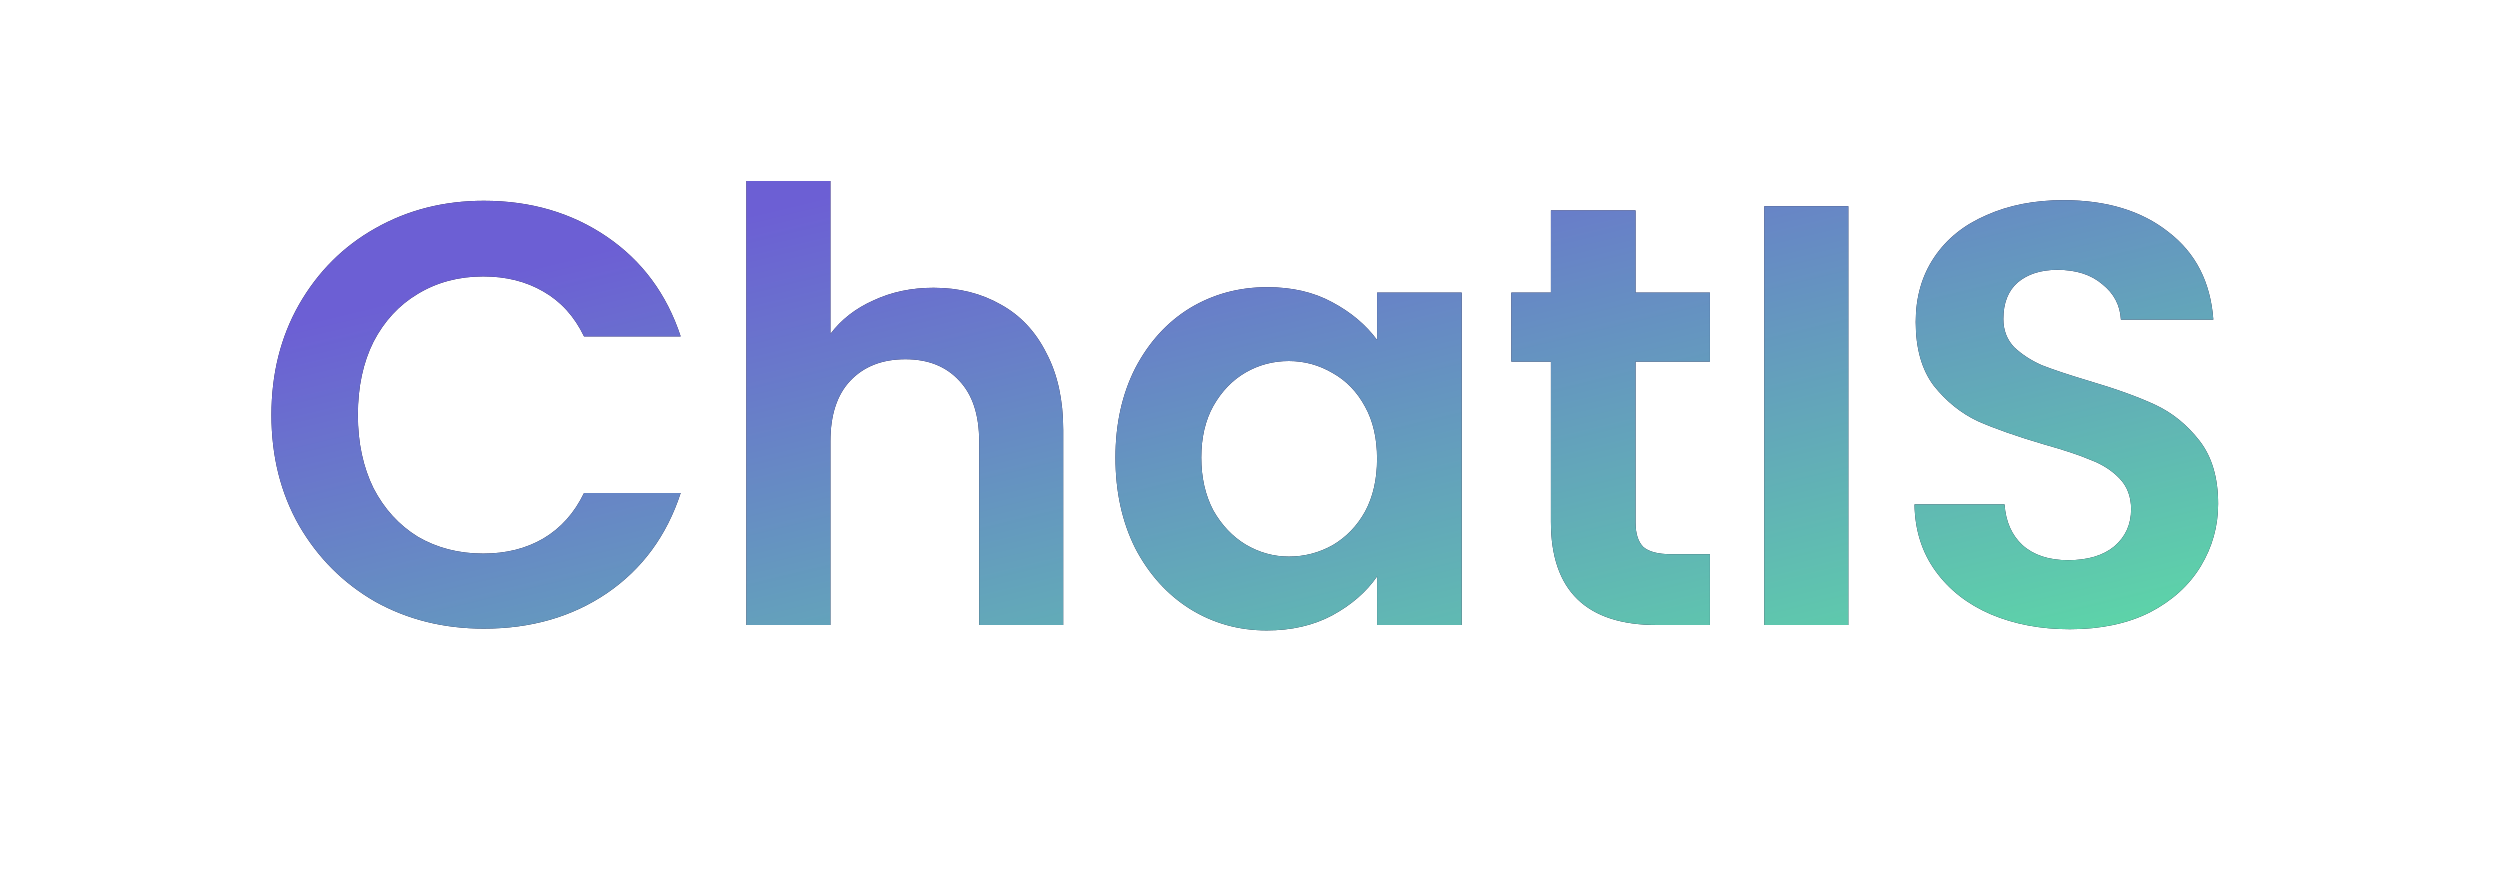 <svg width="100" height="35" viewBox="0 0 100 35" fill="none" xmlns="http://www.w3.org/2000/svg">
<path d="M10.858 16.6C10.858 14.952 11.226 13.48 11.962 12.184C12.714 10.872 13.73 9.856 15.01 9.136C16.306 8.4 17.754 8.032 19.354 8.032C21.226 8.032 22.866 8.512 24.274 9.472C25.682 10.432 26.666 11.76 27.226 13.456H23.362C22.978 12.656 22.434 12.056 21.73 11.656C21.042 11.256 20.242 11.056 19.33 11.056C18.354 11.056 17.482 11.288 16.714 11.752C15.962 12.2 15.37 12.84 14.938 13.672C14.522 14.504 14.314 15.48 14.314 16.6C14.314 17.704 14.522 18.68 14.938 19.528C15.37 20.36 15.962 21.008 16.714 21.472C17.482 21.92 18.354 22.144 19.33 22.144C20.242 22.144 21.042 21.944 21.73 21.544C22.434 21.128 22.978 20.52 23.362 19.72H27.226C26.666 21.432 25.682 22.768 24.274 23.728C22.882 24.672 21.242 25.144 19.354 25.144C17.754 25.144 16.306 24.784 15.01 24.064C13.73 23.328 12.714 22.312 11.962 21.016C11.226 19.72 10.858 18.248 10.858 16.6ZM37.344 11.512C38.352 11.512 39.248 11.736 40.032 12.184C40.816 12.616 41.424 13.264 41.856 14.128C42.304 14.976 42.528 16 42.528 17.2V25H39.168V17.656C39.168 16.6 38.904 15.792 38.376 15.232C37.848 14.656 37.128 14.368 36.216 14.368C35.288 14.368 34.552 14.656 34.008 15.232C33.48 15.792 33.216 16.6 33.216 17.656V25H29.856V7.24H33.216V13.36C33.648 12.784 34.224 12.336 34.944 12.016C35.664 11.68 36.464 11.512 37.344 11.512ZM44.619 18.304C44.619 16.96 44.883 15.768 45.411 14.728C45.955 13.688 46.683 12.888 47.595 12.328C48.523 11.768 49.555 11.488 50.691 11.488C51.683 11.488 52.547 11.688 53.283 12.088C54.035 12.488 54.635 12.992 55.083 13.6V11.704H58.467V25H55.083V23.056C54.651 23.68 54.051 24.2 53.283 24.616C52.531 25.016 51.659 25.216 50.667 25.216C49.547 25.216 48.523 24.928 47.595 24.352C46.683 23.776 45.955 22.968 45.411 21.928C44.883 20.872 44.619 19.664 44.619 18.304ZM55.083 18.352C55.083 17.536 54.923 16.84 54.603 16.264C54.283 15.672 53.851 15.224 53.307 14.92C52.763 14.6 52.179 14.44 51.555 14.44C50.931 14.44 50.355 14.592 49.827 14.896C49.299 15.2 48.867 15.648 48.531 16.24C48.211 16.816 48.051 17.504 48.051 18.304C48.051 19.104 48.211 19.808 48.531 20.416C48.867 21.008 49.299 21.464 49.827 21.784C50.371 22.104 50.947 22.264 51.555 22.264C52.179 22.264 52.763 22.112 53.307 21.808C53.851 21.488 54.283 21.04 54.603 20.464C54.923 19.872 55.083 19.168 55.083 18.352ZM65.421 14.464V20.896C65.421 21.344 65.525 21.672 65.733 21.88C65.957 22.072 66.325 22.168 66.837 22.168H68.397V25H66.285C63.453 25 62.037 23.624 62.037 20.872V14.464H60.453V11.704H62.037V8.416H65.421V11.704H68.397V14.464H65.421ZM73.933 8.248V25H70.573V8.248H73.933ZM82.797 25.168C81.629 25.168 80.573 24.968 79.629 24.568C78.701 24.168 77.965 23.592 77.421 22.84C76.877 22.088 76.597 21.2 76.581 20.176H80.181C80.229 20.864 80.469 21.408 80.901 21.808C81.349 22.208 81.957 22.408 82.725 22.408C83.509 22.408 84.125 22.224 84.573 21.856C85.021 21.472 85.245 20.976 85.245 20.368C85.245 19.872 85.093 19.464 84.789 19.144C84.485 18.824 84.101 18.576 83.637 18.4C83.189 18.208 82.565 18 81.765 17.776C80.677 17.456 79.789 17.144 79.101 16.84C78.429 16.52 77.845 16.048 77.349 15.424C76.869 14.784 76.629 13.936 76.629 12.88C76.629 11.888 76.877 11.024 77.373 10.288C77.869 9.552 78.565 8.992 79.461 8.608C80.357 8.208 81.381 8.008 82.533 8.008C84.261 8.008 85.661 8.432 86.733 9.28C87.821 10.112 88.421 11.28 88.533 12.784H84.837C84.805 12.208 84.557 11.736 84.093 11.368C83.645 10.984 83.045 10.792 82.293 10.792C81.637 10.792 81.109 10.96 80.709 11.296C80.325 11.632 80.133 12.12 80.133 12.76C80.133 13.208 80.277 13.584 80.565 13.888C80.869 14.176 81.237 14.416 81.669 14.608C82.117 14.784 82.741 14.992 83.541 15.232C84.629 15.552 85.517 15.872 86.205 16.192C86.893 16.512 87.485 16.992 87.981 17.632C88.477 18.272 88.725 19.112 88.725 20.152C88.725 21.048 88.493 21.88 88.029 22.648C87.565 23.416 86.885 24.032 85.989 24.496C85.093 24.944 84.029 25.168 82.797 25.168Z" fill="#1B1738"/>
<path d="M10.858 16.6C10.858 14.952 11.226 13.48 11.962 12.184C12.714 10.872 13.73 9.856 15.01 9.136C16.306 8.4 17.754 8.032 19.354 8.032C21.226 8.032 22.866 8.512 24.274 9.472C25.682 10.432 26.666 11.76 27.226 13.456H23.362C22.978 12.656 22.434 12.056 21.73 11.656C21.042 11.256 20.242 11.056 19.33 11.056C18.354 11.056 17.482 11.288 16.714 11.752C15.962 12.2 15.37 12.84 14.938 13.672C14.522 14.504 14.314 15.48 14.314 16.6C14.314 17.704 14.522 18.68 14.938 19.528C15.37 20.36 15.962 21.008 16.714 21.472C17.482 21.92 18.354 22.144 19.33 22.144C20.242 22.144 21.042 21.944 21.73 21.544C22.434 21.128 22.978 20.52 23.362 19.72H27.226C26.666 21.432 25.682 22.768 24.274 23.728C22.882 24.672 21.242 25.144 19.354 25.144C17.754 25.144 16.306 24.784 15.01 24.064C13.73 23.328 12.714 22.312 11.962 21.016C11.226 19.72 10.858 18.248 10.858 16.6ZM37.344 11.512C38.352 11.512 39.248 11.736 40.032 12.184C40.816 12.616 41.424 13.264 41.856 14.128C42.304 14.976 42.528 16 42.528 17.2V25H39.168V17.656C39.168 16.6 38.904 15.792 38.376 15.232C37.848 14.656 37.128 14.368 36.216 14.368C35.288 14.368 34.552 14.656 34.008 15.232C33.48 15.792 33.216 16.6 33.216 17.656V25H29.856V7.24H33.216V13.36C33.648 12.784 34.224 12.336 34.944 12.016C35.664 11.68 36.464 11.512 37.344 11.512ZM44.619 18.304C44.619 16.96 44.883 15.768 45.411 14.728C45.955 13.688 46.683 12.888 47.595 12.328C48.523 11.768 49.555 11.488 50.691 11.488C51.683 11.488 52.547 11.688 53.283 12.088C54.035 12.488 54.635 12.992 55.083 13.6V11.704H58.467V25H55.083V23.056C54.651 23.68 54.051 24.2 53.283 24.616C52.531 25.016 51.659 25.216 50.667 25.216C49.547 25.216 48.523 24.928 47.595 24.352C46.683 23.776 45.955 22.968 45.411 21.928C44.883 20.872 44.619 19.664 44.619 18.304ZM55.083 18.352C55.083 17.536 54.923 16.84 54.603 16.264C54.283 15.672 53.851 15.224 53.307 14.92C52.763 14.6 52.179 14.44 51.555 14.44C50.931 14.44 50.355 14.592 49.827 14.896C49.299 15.2 48.867 15.648 48.531 16.24C48.211 16.816 48.051 17.504 48.051 18.304C48.051 19.104 48.211 19.808 48.531 20.416C48.867 21.008 49.299 21.464 49.827 21.784C50.371 22.104 50.947 22.264 51.555 22.264C52.179 22.264 52.763 22.112 53.307 21.808C53.851 21.488 54.283 21.04 54.603 20.464C54.923 19.872 55.083 19.168 55.083 18.352ZM65.421 14.464V20.896C65.421 21.344 65.525 21.672 65.733 21.88C65.957 22.072 66.325 22.168 66.837 22.168H68.397V25H66.285C63.453 25 62.037 23.624 62.037 20.872V14.464H60.453V11.704H62.037V8.416H65.421V11.704H68.397V14.464H65.421ZM73.933 8.248V25H70.573V8.248H73.933ZM82.797 25.168C81.629 25.168 80.573 24.968 79.629 24.568C78.701 24.168 77.965 23.592 77.421 22.84C76.877 22.088 76.597 21.2 76.581 20.176H80.181C80.229 20.864 80.469 21.408 80.901 21.808C81.349 22.208 81.957 22.408 82.725 22.408C83.509 22.408 84.125 22.224 84.573 21.856C85.021 21.472 85.245 20.976 85.245 20.368C85.245 19.872 85.093 19.464 84.789 19.144C84.485 18.824 84.101 18.576 83.637 18.4C83.189 18.208 82.565 18 81.765 17.776C80.677 17.456 79.789 17.144 79.101 16.84C78.429 16.52 77.845 16.048 77.349 15.424C76.869 14.784 76.629 13.936 76.629 12.88C76.629 11.888 76.877 11.024 77.373 10.288C77.869 9.552 78.565 8.992 79.461 8.608C80.357 8.208 81.381 8.008 82.533 8.008C84.261 8.008 85.661 8.432 86.733 9.28C87.821 10.112 88.421 11.28 88.533 12.784H84.837C84.805 12.208 84.557 11.736 84.093 11.368C83.645 10.984 83.045 10.792 82.293 10.792C81.637 10.792 81.109 10.96 80.709 11.296C80.325 11.632 80.133 12.12 80.133 12.76C80.133 13.208 80.277 13.584 80.565 13.888C80.869 14.176 81.237 14.416 81.669 14.608C82.117 14.784 82.741 14.992 83.541 15.232C84.629 15.552 85.517 15.872 86.205 16.192C86.893 16.512 87.485 16.992 87.981 17.632C88.477 18.272 88.725 19.112 88.725 20.152C88.725 21.048 88.493 21.88 88.029 22.648C87.565 23.416 86.885 24.032 85.989 24.496C85.093 24.944 84.029 25.168 82.797 25.168Z" fill="url(#paint0_linear_28_3130)"/>
<defs>
<linearGradient id="paint0_linear_28_3130" x1="10" y1="13.403" x2="16.738" y2="41.312" gradientUnits="userSpaceOnUse">
<stop stop-color="#6C5FD4"/>
<stop offset="1" stop-color="#5DD3A9"/>
</linearGradient>
</defs>
</svg>
